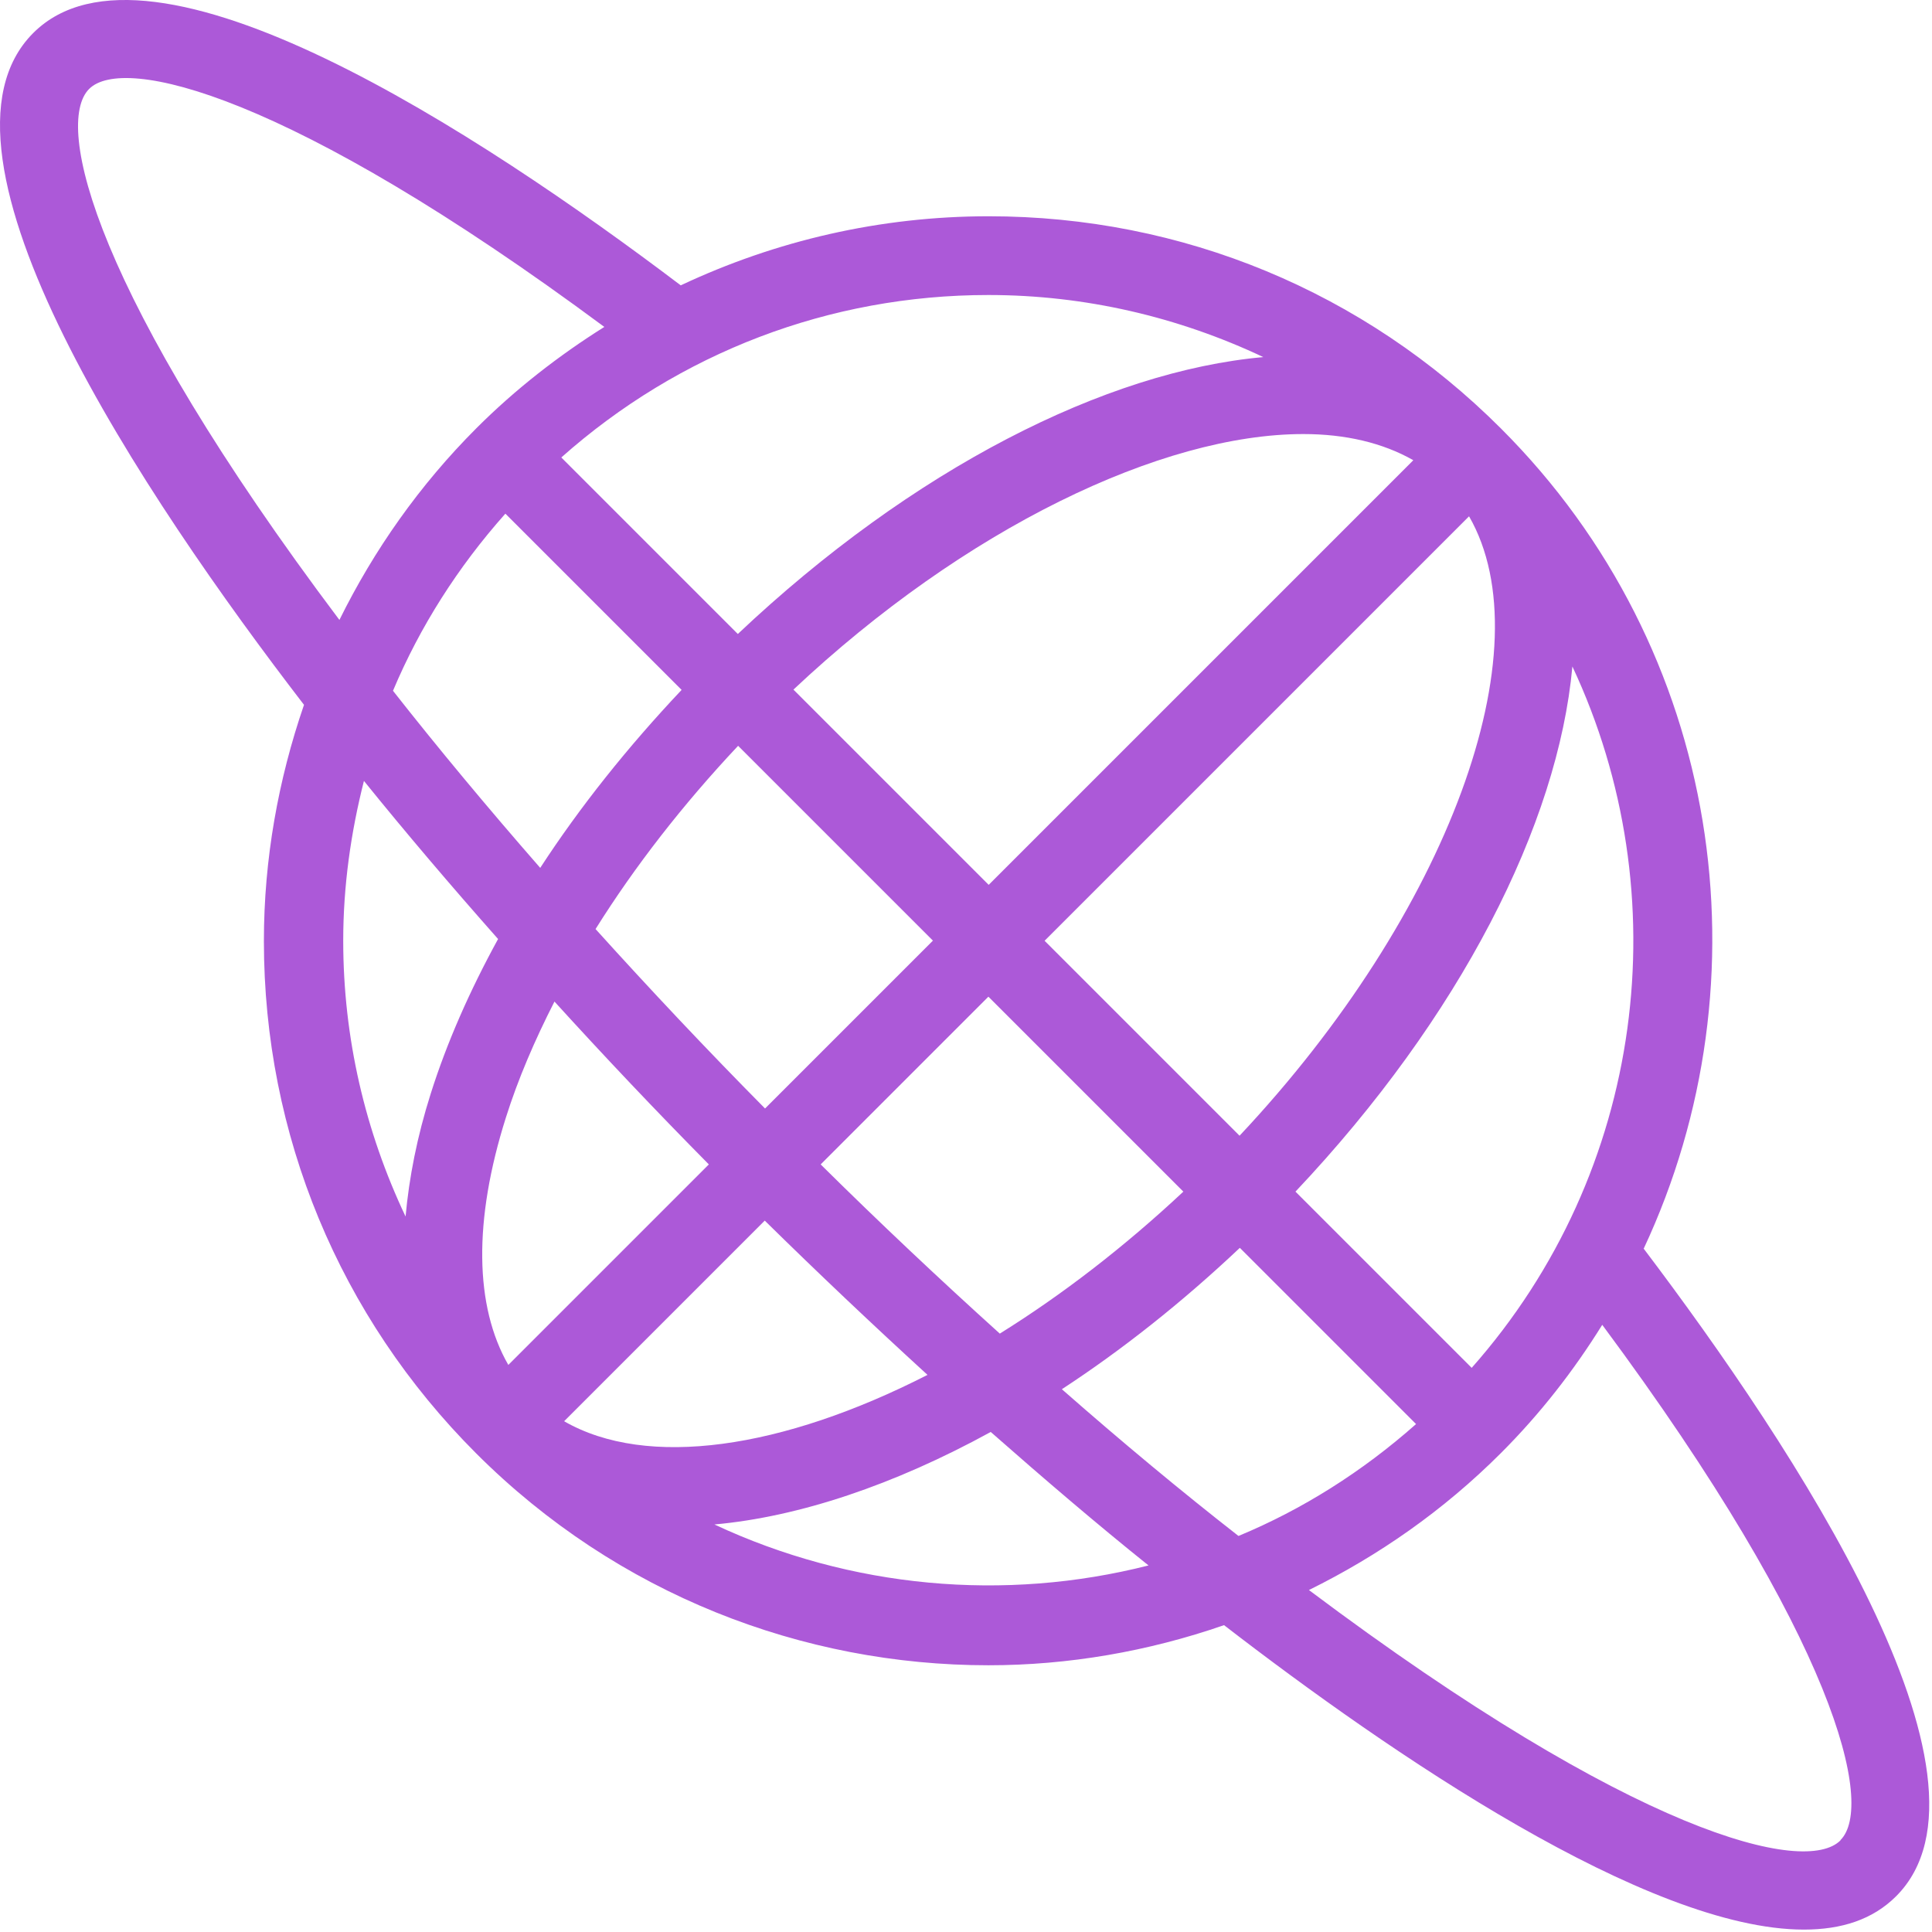 <svg width='66' height='66' viewBox='0 0 66 66' fill='none' xmlns='http://www.w3.org/2000/svg'><path d='M56.155 42.648C60.445 33.478 58.845 22.198 51.275 14.638C46.595 9.958 40.385 7.388 33.775 7.388C30.075 7.388 26.505 8.218 23.255 9.748C16.425 4.578 5.115 -2.852 1.135 1.128C-2.965 5.228 4.955 17.018 10.385 24.078C9.505 26.638 9.015 29.348 9.015 32.148C9.015 38.758 11.595 44.978 16.265 49.648C21.095 54.478 27.435 56.888 33.765 56.888C36.495 56.888 39.215 56.418 41.815 55.518C47.505 59.908 56.285 65.918 61.625 65.918C62.905 65.918 63.975 65.578 64.775 64.778C68.765 60.788 61.315 49.478 56.145 42.648H56.155ZM50.275 46.728L44.255 40.708C49.885 34.748 53.225 28.158 53.715 22.768C57.365 30.548 56.215 40.018 50.275 46.728ZM42.305 52.468C40.345 50.938 38.325 49.258 36.275 47.458C38.325 46.118 40.375 44.498 42.355 42.628L48.375 48.648C46.535 50.278 44.485 51.568 42.315 52.468H42.305ZM17.265 17.548L23.285 23.568C21.445 25.518 19.815 27.558 18.455 29.648C16.655 27.588 14.965 25.558 13.425 23.598C14.345 21.408 15.645 19.368 17.255 17.558L17.265 17.548ZM35.685 32.138L50.185 17.638C52.785 22.148 49.495 31.188 42.345 38.798L35.685 32.138ZM48.275 15.728L33.775 30.228L27.105 23.558C32.965 18.048 39.685 14.828 44.525 14.828C45.965 14.828 47.235 15.128 48.275 15.718V15.728ZM31.865 32.138L26.135 37.868C24.145 35.858 22.215 33.808 20.345 31.738C21.685 29.598 23.325 27.488 25.215 25.478L31.875 32.138H31.865ZM18.935 34.208C20.645 36.088 22.405 37.948 24.215 39.778L17.365 46.628C16.215 44.628 16.165 41.698 17.285 38.168C17.695 36.868 18.265 35.538 18.945 34.208H18.935ZM19.275 48.548L26.125 41.698C27.955 43.498 29.815 45.258 31.685 46.968C26.735 49.498 22.105 50.188 19.265 48.548H19.275ZM28.035 39.778L33.765 34.048L40.425 40.708C38.395 42.608 36.275 44.238 34.155 45.558C32.095 43.698 30.045 41.768 28.035 39.778ZM43.165 12.198C37.775 12.678 31.175 16.018 25.205 21.658L19.175 15.628C23.205 12.048 28.335 10.078 33.765 10.078C37.065 10.078 40.255 10.828 43.155 12.198H43.165ZM3.045 3.038C4.215 1.868 9.855 3.168 20.645 11.168C19.085 12.148 17.605 13.298 16.275 14.628C14.335 16.568 12.775 18.788 11.595 21.178C3.225 10.048 1.835 4.248 3.045 3.038ZM12.425 26.668C13.855 28.438 15.395 30.248 17.015 32.078C16.045 33.848 15.265 35.618 14.715 37.358C14.245 38.838 13.975 40.238 13.855 41.558C12.475 38.648 11.725 35.458 11.725 32.138C11.725 30.268 11.985 28.438 12.435 26.668H12.425ZM24.405 52.078C27.295 51.818 30.545 50.728 33.845 48.918C35.675 50.528 37.475 52.068 39.235 53.478C34.315 54.728 29.065 54.258 24.405 52.078ZM62.875 62.868C61.675 64.078 55.855 62.678 44.715 54.318C47.085 53.148 49.305 51.608 51.275 49.638C52.625 48.288 53.765 46.818 54.735 45.258C62.745 56.048 64.045 61.688 62.875 62.858V62.868Z' fill='#AC59D8'/></svg>
